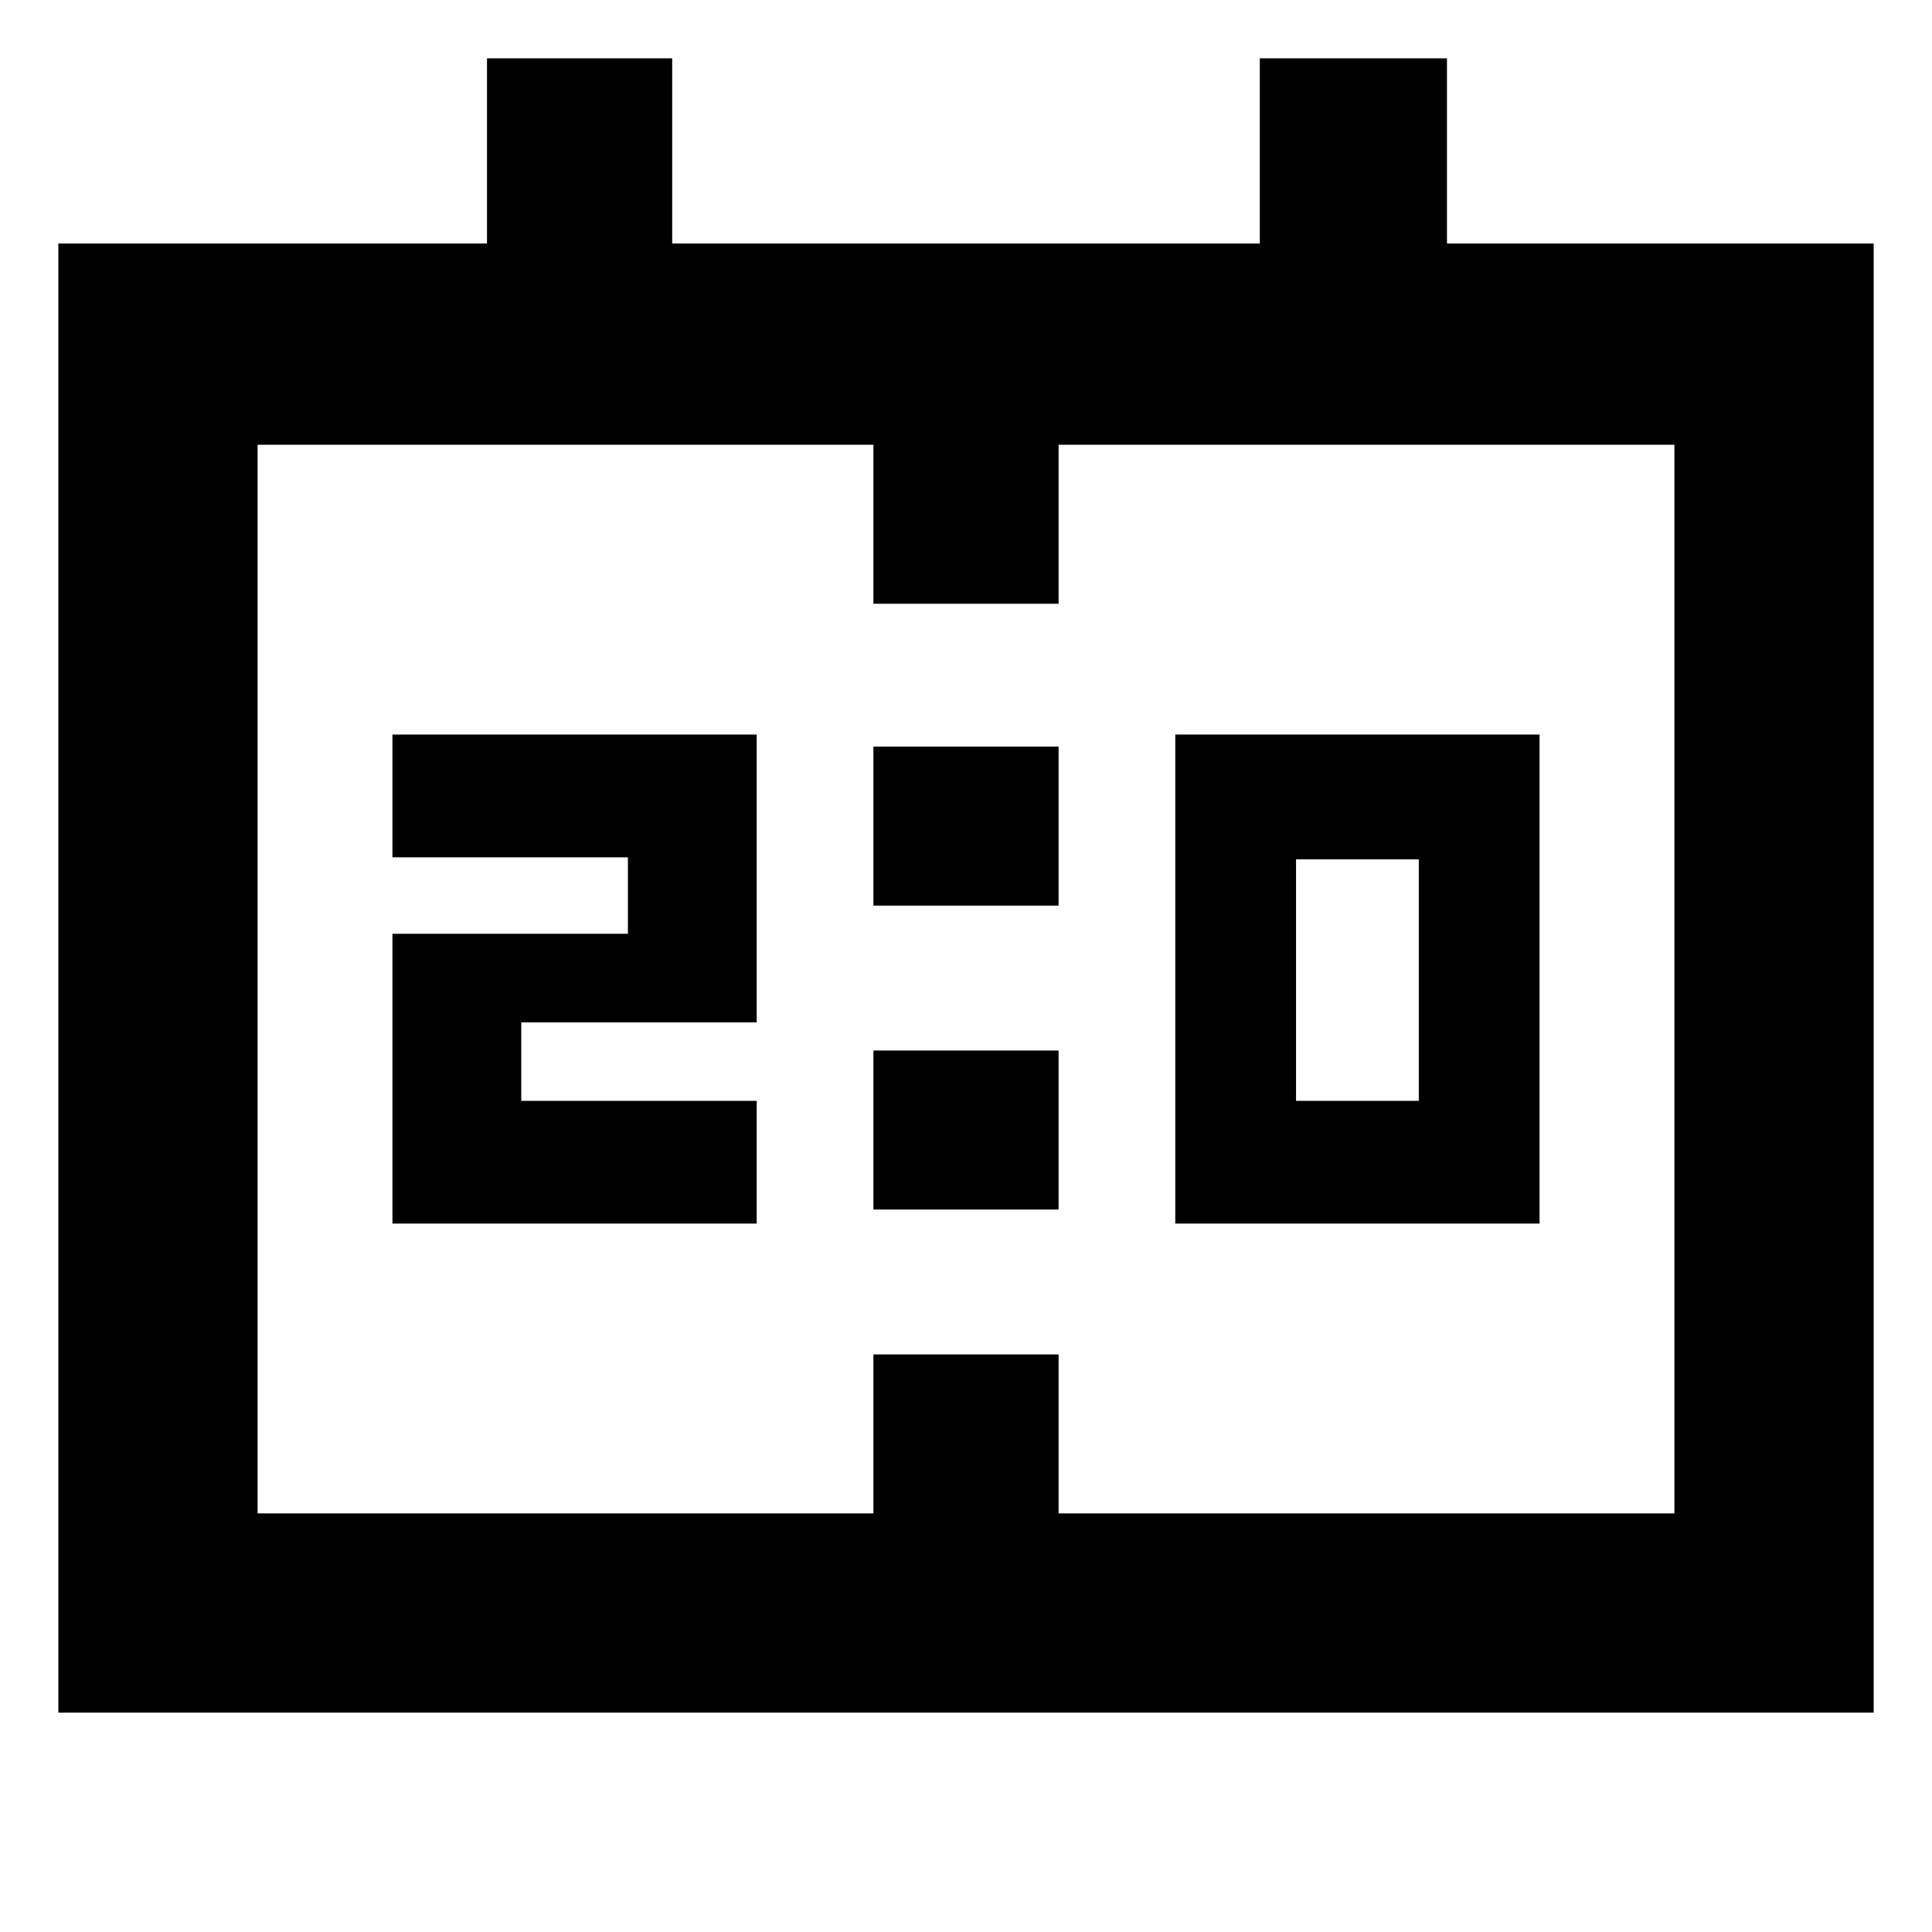 <svg xmlns="http://www.w3.org/2000/svg" height="40" width="40"><path d="M24.333 25.333V15.208h7.542v10.125Zm2.5-2.541h2.542v-5h-2.542ZM8.125 25.333v-6H13V17.75H8.125v-2.542h7.542v5.959h-4.875v1.625h4.875v2.541Zm9.958-6.583v-3.292h3.834v3.292Zm0 6.292V21.75h3.834v3.292ZM1.208 35.458V5.042h8.875V1.208h3.834v3.834h12.166V1.208h3.875v3.834h8.834v30.416Zm4.125-4.125h12.75v-3.291h3.834v3.291h12.75V9.208h-12.75V12.5h-3.834V9.208H5.333Zm0 0V9.208Z"/></svg>